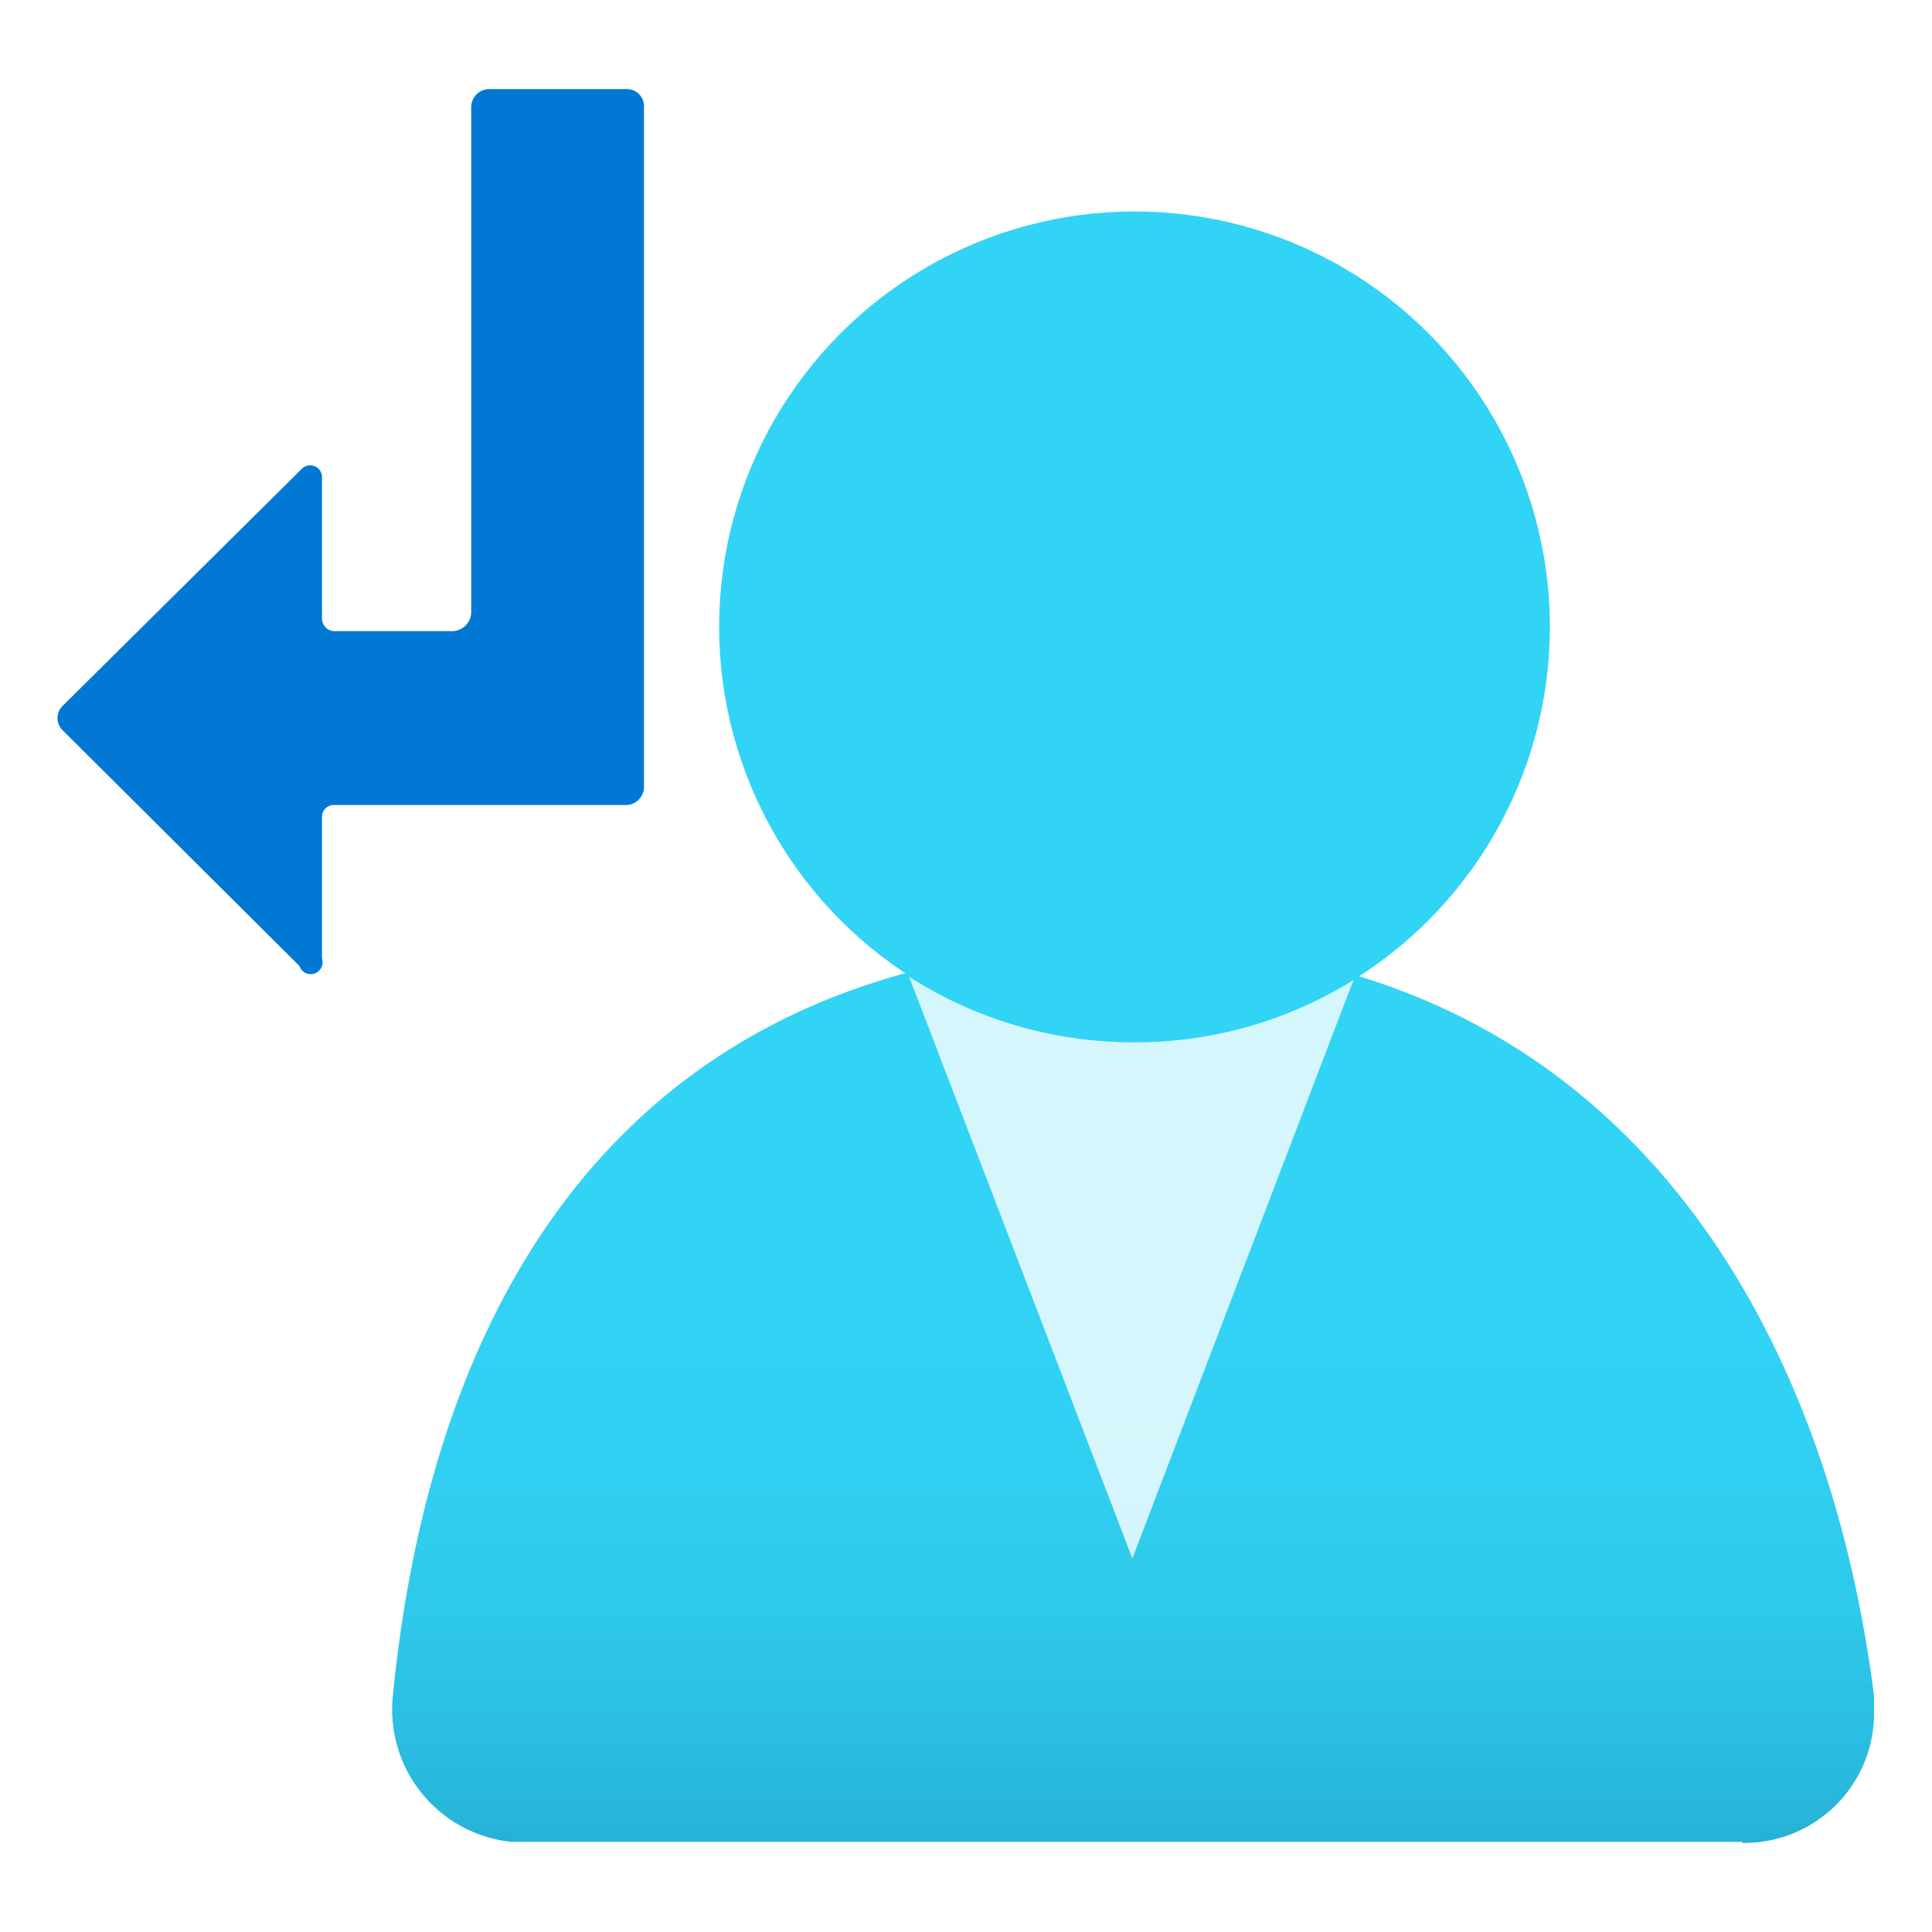 <svg viewBox="0 0 18 18" xmlns="http://www.w3.org/2000/svg"><desc>Create a route table when you need to override Azure’s default routing. For example, you can route traffic to a network virtual appliance or to your on-premises network for inspection. A route table contains routes and is associated to one or more subjects.</desc><defs><linearGradient id="pxkWVJXpr__a" x1="10.56" x2="10.56" y1="7.77" y2="19.24" gradientUnits="userSpaceOnUse"><stop offset=".22" stop-color="#32d4f5" /><stop offset=".47" stop-color="#31d1f3" /><stop offset=".63" stop-color="#2ec9eb" /><stop offset=".77" stop-color="#29bade" /><stop offset=".89" stop-color="#22a5cb" /><stop offset="1" stop-color="#198ab3" /><stop offset="1" stop-color="#198ab3" /></linearGradient><linearGradient id="pxkWVJXpr__b" x1="10.23" x2="11.07" y1="1.63" y2="12.04"><stop offset=".22" stop-color="#32d4f5" /><stop offset=".47" stop-color="#31d1f3" /><stop offset=".63" stop-color="#2ec9eb" /><stop offset=".77" stop-color="#29bade" /><stop offset=".89" stop-color="#22a5cb" /><stop offset="1" stop-color="#198ab3" /><stop offset="1" stop-color="#198ab3" /></linearGradient></defs><title>Route table</title><path fill="url(#pxkWVJXpr__a)" d="M16.23 17.17A1.21 1.21 0 0 0 17.46 16v-.2c-.49-3.86-2.69-7-6.89-7s-6.48 2.66-6.91 7a1.24 1.24 0 0 0 1.1 1.36h11.47Z" /><path fill="#fff" d="M10.57 9.71a3.86 3.86 0 0 1-2.1-.61l2.08 5.42 2.06-5.39a3.83 3.83 0 0 1-2.04.58" opacity=".8" /><circle cx="10.57" cy="5.84" r="3.87" fill="url(#pxkWVJXpr__b)" /><path fill="#0078d4" d="M6 5.88V1a.16.16 0 0 0-.16-.17H4.57a.17.17 0 0 0-.18.17v4.71a.18.18 0 0 1-.17.17H3.1a.12.12 0 0 1-.1-.12V4.45a.11.11 0 0 0-.19-.08L.59 6.57a.16.16 0 0 0 0 .24L2.79 9A.11.11 0 0 0 3 8.93V7.61a.11.11 0 0 1 .1-.11h2.74A.17.17 0 0 0 6 7.33z" /><style>.msportalfx-svg-c01{fill:#fff}.msportalfx-svg-c02{fill:#e5e5e5}.msportalfx-svg-c03{fill:#a0a1a2}.msportalfx-svg-c04{fill:#7a7a7a}.msportalfx-svg-c05{fill:#3e3e3e}.msportalfx-svg-c06{fill:#1e1e1e}.msportalfx-svg-c07{fill:#0f0f0f}.msportalfx-svg-c08{fill:#ba141a}.msportalfx-svg-c09{fill:#dd5900}.msportalfx-svg-c10{fill:#ff8c00}.msportalfx-svg-c11{fill:#fcd116}.msportalfx-svg-c12{fill:#fee087}.msportalfx-svg-c13{fill:#b8d432}.msportalfx-svg-c14,.msportalfx-svg-c32{fill:#57a300}.msportalfx-svg-c15{fill:#59b4d9}.msportalfx-svg-c16{fill:#3999c6}.msportalfx-svg-c17{fill:#804998}.msportalfx-svg-c18{fill:#ec008c}.msportalfx-svg-c19{fill:#0072c6}.msportalfx-svg-c20{fill:#68217a}.msportalfx-svg-c21{fill:#00188f}.msportalfx-svg-c22{fill:#e81123}.fxs-mode-light .msportalfx-svg-c22{fill:#a4262c}.msportalfx-svg-c23{fill:#cae3f3}.msportalfx-svg-c24{fill:#59aed3}.msportalfx-svg-c25{fill:#4c3b12}.msportalfx-svg-c26{fill:#be9555}.msportalfx-svg-c27{fill:#4f4d52}.msportalfx-svg-c28{fill:#ef6f59}.msportalfx-svg-c29{fill:#f7cb64}.msportalfx-svg-c30{fill:#fdd8db}.msportalfx-svg-c31{fill:#f6ffec}.msportalfx-svg-c33{fill:#8a2da5}.msportalfx-svg-c34{fill:#e00b1c}.msportalfx-svg-c35{fill:#015cda}.msportalfx-svg-c36{fill:#5db300}.msportalfx-svg-c97{fill:#ffb900}.msportalfx-svg-c98{fill:#00a4ef}.msportalfx-svg-c99{fill:#f25022}.msportalfx-inverted-theme .msportalfx-svg-c05,.fxs-theme-dark .msportalfx-svg-c05{fill:#777}.msportalfx-inverted-theme .msportalfx-svg-c07,.fxs-theme-dark .msportalfx-svg-c07{fill:#f2f2f2}.msportalfx-svg-palette-white{fill:#fff}.msportalfx-svg-palette-blue{fill:#015cda}.msportalfx-svg-palette-black{fill:#1e1e1e}.msportalfx-svg-palette-green{fill:#57a300}.msportalfx-svg-palette-gray{fill:#a0a1a2}.msportalfx-svg-palette-inherit{fill:inherit}.msportalfx-svg-badge{position:absolute;left:0;bottom:0;min-height:10px;min-width:10px}.fxc-menu-icon&gt;.msportalfx-svg-badge{left:-2px;bottom:-2px;min-height:8px;min-width:8px}.msportalfx-svg-disabled{filter:grayscale(100%)}.msportalfx-svg-loading-square{animation:ProgressFlagAnimation 1.45s infinite ease-in-out;transform-origin:50%}.msportalfx-svg-loading-square:nth-child(1){animation-delay:0s}.msportalfx-svg-loading-square:nth-child(2){animation-delay:.2s}.msportalfx-svg-loading-square:nth-child(3){animation-delay:.4s}@keyframes ProgressFlagAnimation{0%{transform:scale(1);opacity:.3}36.1%{transform:scale(1.06);opacity:1}50%{transform:scale(1.06);opacity:1}86.1%{transform:scale(1);opacity:.3}}.msportalfx-svg-flip-horizontal&gt;svg,svg.msportalfx-svg-flip-horizontal{transform:scaleX(-1)}.msportalfx-svg-fabric-rotate360{animation:ImageRotation 1.3s cubic-bezier(.53,.21,.29,.67) infinite}@keyframes ImageRotation{0%{transform:rotate(-45deg)}100%{transform:rotate(315deg)}}.fxs-svg-number .msportalfx-font-bold{font-size:10px;fill:#0065ad}.fxs-svg-number .fxs-svg-circle{stroke-width:0%;fill:#0078d4}.fxs-svg-number .fxs-svg-text{fill:#fff;font-size:10px}.fxs-svg-number.msportalfx-svg-disabled{filter:grayscale(0%)}.fxs-svg-number.msportalfx-svg-disabled .fxs-svg-circle{fill:#fff;stroke-width:1px;stroke:#949494}.fxs-svg-number.msportalfx-svg-disabled .fxs-svg-text{fill:#949494}.fxs-theme-dark .fxs-svg-number .fxs-svg-text{fill:#0f0f0f}.fxs-theme-dark .fxs-svg-number .fxs-svg-circle{stroke-width:0%;fill:#0078d4}.fxs-theme-dark .fxs-svg-number.msportalfx-svg-disabled .fxs-svg-circle{fill:#0f0f0f;stroke-width:1px;stroke:#949494}.fxs-theme-dark .fxs-svg-number.msportalfx-svg-disabled .fxs-svg-text{fill:#949494}</style></svg>